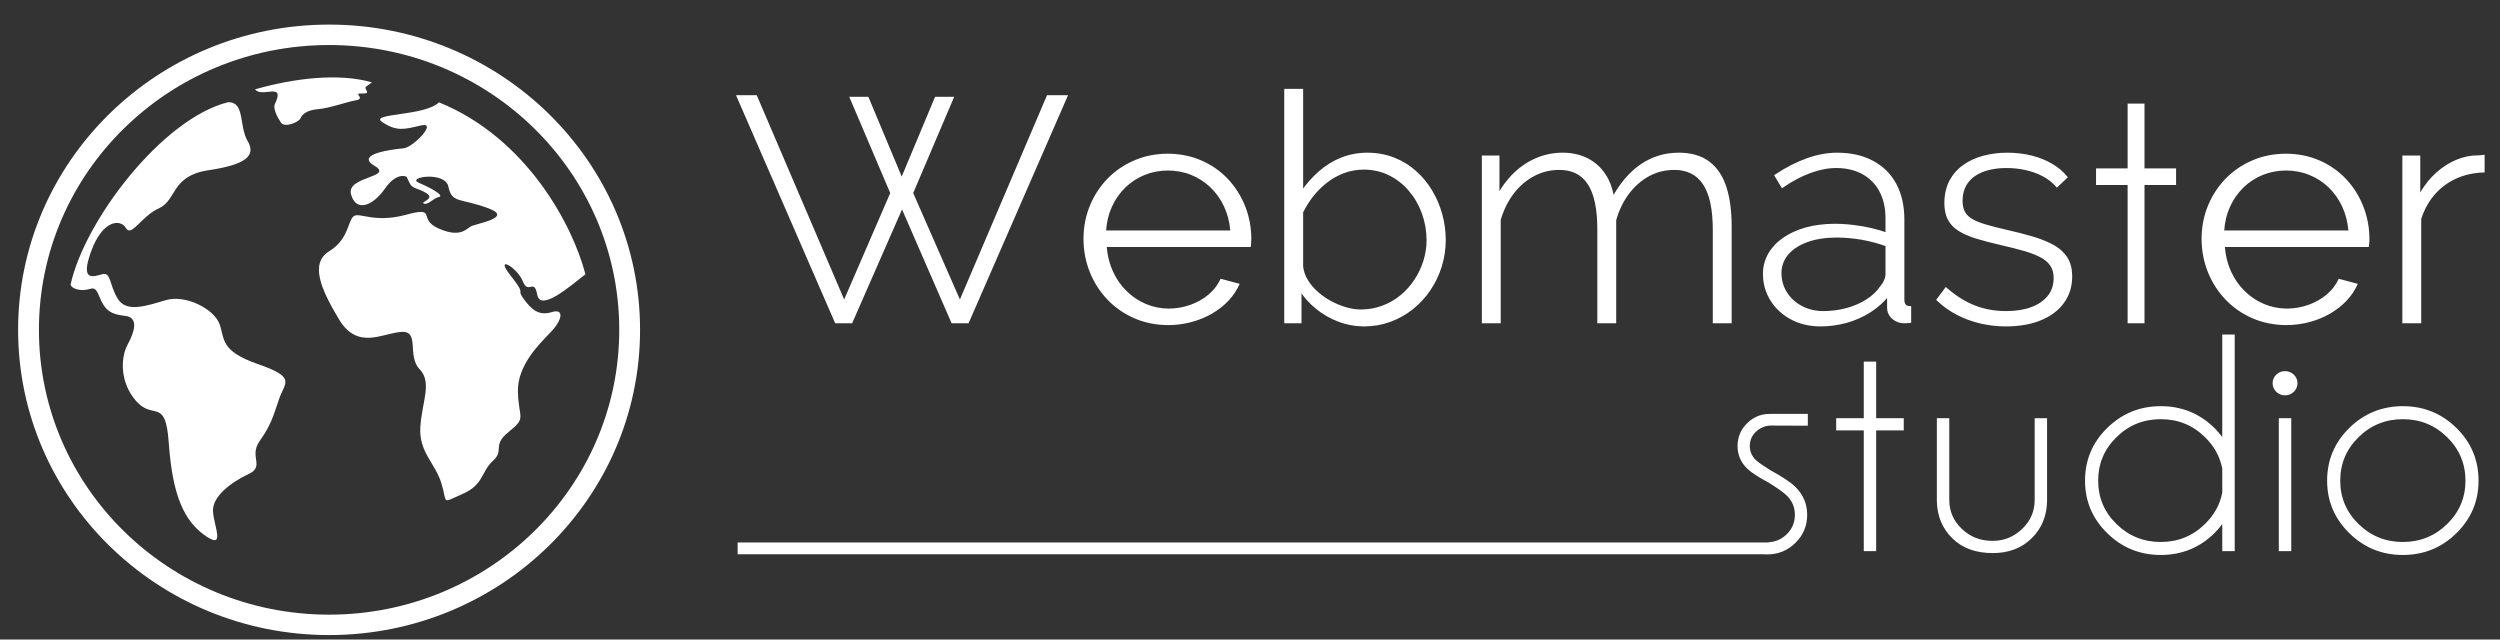 <svg width="86" height="22" viewBox="0 0 86 22" fill="none" xmlns="http://www.w3.org/2000/svg">
<rect x="0" y="0" width="86" height="22" fill="#333333" stroke="none"/>
<g clip-path="url(#clip0_11:675)">
<path d="M29.039 10.302L30.624 6.641L29.241 3.393L29.214 3.33H29.283H29.84H29.87L29.883 3.358L31.019 6.074L32.155 3.358L32.167 3.33H32.198H32.755H32.824L32.797 3.393L31.414 6.641L33.021 10.303L36.005 3.304L36.017 3.275H36.048H36.671H36.741L36.713 3.339L33.331 11.092L33.319 11.12H33.289H32.766H32.735L32.723 11.092L31.03 7.204L29.326 11.092L29.314 11.12H29.283H28.76H28.73L28.718 11.092L25.347 3.339L25.319 3.275H25.39H26.001H26.032L26.044 3.303L29.039 10.302V10.302ZM12.795 2.833C12.619 2.973 12.534 2.979 12.588 3.072C12.644 3.167 12.661 3.208 12.523 3.215C12.384 3.221 12.287 3.201 12.332 3.269C12.377 3.337 12.453 3.419 12.214 3.456C11.975 3.494 11.327 3.725 10.935 3.756C10.543 3.786 10.387 3.946 10.335 4.072C10.284 4.198 9.795 4.409 9.666 4.218C9.538 4.028 9.382 3.735 9.458 3.575C9.829 2.799 8.997 3.383 8.776 3.073C10.076 2.701 11.628 2.498 12.795 2.833L12.795 2.833ZM15.102 3.521C18.11 4.742 19.699 7.74 20.139 9.435C19.61 9.846 18.592 10.736 18.481 10.138C18.37 9.541 18.178 10.163 17.983 9.673C17.789 9.184 16.985 8.748 17.567 9.483C18.15 10.218 17.732 9.893 18.009 10.274C18.287 10.656 18.537 10.873 18.98 10.737C19.424 10.601 19.341 11.009 18.952 11.418C18.564 11.826 17.788 12.561 17.816 13.486C17.843 14.412 18.12 14.357 17.511 14.847C16.9 15.337 17.372 15.473 16.956 15.854C16.54 16.235 16.651 16.671 15.902 16.997C15.153 17.324 15.403 17.324 15.181 16.616C14.959 15.909 14.405 15.555 14.46 14.684C14.516 13.813 14.876 13.16 14.432 12.697C13.989 12.234 14.46 11.363 13.795 11.418C13.129 11.472 12.297 12.044 11.659 10.982C11.022 9.921 10.661 9.05 11.327 8.641C11.992 8.233 11.964 7.607 12.159 7.444C12.353 7.28 12.852 7.689 13.961 7.389C15.07 7.09 14.349 7.525 15.07 7.852C15.791 8.179 16.013 7.906 16.18 7.798C16.346 7.689 17.677 7.498 16.817 7.172C15.838 6.799 15.546 7.014 15.425 6.42C15.314 5.876 13.948 6.095 14.415 6.292C14.882 6.489 15.292 6.736 15.098 6.777C14.904 6.818 14.732 7.056 14.584 7.005C14.437 6.953 14.973 6.845 14.682 6.654C14.391 6.464 14.197 6.505 14.1 6.314C14.003 6.124 13.989 6.083 13.989 6.083C13.989 6.083 13.656 5.892 13.24 6.491C12.824 7.09 12.242 7.308 12.075 6.682C11.909 6.056 13.573 6.11 12.88 5.702C12.186 5.294 13.545 5.13 13.878 5.103C14.211 5.076 15.07 4.178 14.488 4.314C13.906 4.45 13.656 4.531 13.157 4.205C12.665 3.883 14.592 4.01 15.102 3.521L15.102 3.521ZM2.427 9.799C2.894 7.618 5.57 4.08 7.851 3.514C8.434 3.514 8.214 4.334 8.519 4.851C8.824 5.368 8.436 5.668 7.16 5.858C5.885 6.049 6.079 6.892 5.469 7.165C4.859 7.437 4.526 8.172 4.332 7.845C4.138 7.519 3.528 7.573 3.139 8.635C2.751 9.696 3.198 9.52 3.513 9.434C3.828 9.348 3.749 9.791 4.054 10.281C4.359 10.771 5.053 10.513 5.718 10.322C6.384 10.132 7.354 10.621 7.548 11.139C7.743 11.656 7.548 12.064 8.879 12.527C10.21 12.989 9.795 13.153 9.601 13.724C9.406 14.296 9.323 14.623 8.935 15.167C8.547 15.711 9.129 16.038 8.547 16.31C7.964 16.582 7.299 17.072 7.327 17.59C7.354 18.107 7.798 18.978 6.994 18.379C6.19 17.78 5.912 16.718 5.802 15.194C5.691 13.67 5.275 14.459 4.692 13.806C4.11 13.153 4.152 12.295 4.387 11.86C4.623 11.425 4.789 10.921 4.304 10.866C3.819 10.812 3.611 10.69 3.417 10.2C3.223 9.71 3.153 10.036 2.723 9.968C2.571 9.944 2.477 9.894 2.427 9.799L2.427 9.799ZM25.375 18.66H60.817V18.662H60.839V18.652C61.08 18.641 61.288 18.549 61.463 18.379C61.651 18.196 61.744 17.972 61.744 17.708C61.744 17.45 61.652 17.229 61.464 17.047C61.364 16.946 61.16 16.802 60.852 16.608C60.489 16.415 60.238 16.252 60.099 16.115C59.88 15.9 59.772 15.643 59.772 15.342C59.772 15.037 59.88 14.778 60.099 14.562C60.29 14.371 60.517 14.265 60.777 14.242C60.777 14.233 62.066 14.237 62.189 14.237V14.644C61.744 14.644 61.293 14.642 60.914 14.639C60.725 14.638 60.533 14.727 60.397 14.859C60.261 14.991 60.193 15.152 60.193 15.342C60.193 15.528 60.261 15.687 60.397 15.821C60.476 15.899 60.645 16.016 60.9 16.175C61.305 16.393 61.594 16.585 61.764 16.752C62.033 17.019 62.167 17.337 62.167 17.708C62.167 18.086 62.033 18.409 61.764 18.674C61.495 18.94 61.169 19.072 60.786 19.072C60.741 19.072 60.698 19.07 60.654 19.067H25.375V18.66L25.375 18.66ZM11.321 0.846C14.274 0.846 16.949 2.022 18.885 3.922C20.82 5.822 22.018 8.447 22.018 11.346C22.018 14.246 20.82 16.871 18.885 18.771C16.949 20.671 14.274 21.846 11.321 21.846C8.367 21.846 5.692 20.671 3.757 18.771C1.821 16.871 0.623 14.246 0.623 11.346C0.623 8.447 1.821 5.822 3.757 3.922C5.692 2.022 8.367 0.846 11.321 0.846ZM18.378 4.419C16.572 2.646 14.077 1.549 11.321 1.549C8.564 1.549 6.069 2.646 4.263 4.419C2.456 6.191 1.339 8.641 1.339 11.346C1.339 14.052 2.456 16.501 4.263 18.274C6.069 20.047 8.564 21.144 11.321 21.144C14.077 21.144 16.572 20.047 18.378 18.274C20.184 16.501 21.302 14.052 21.302 11.346C21.302 8.641 20.184 6.191 18.378 4.419ZM64.114 14.387V12.439H64.54V14.387H65.489V14.806H64.54V18.96H64.114V14.806H63.165V14.387H64.114ZM68.55 19.026C67.969 19.026 67.504 18.857 67.16 18.518C66.816 18.18 66.637 17.752 66.628 17.237V14.387H67.055V17.201C67.055 17.588 67.2 17.919 67.488 18.193C67.773 18.468 68.124 18.606 68.545 18.606C68.937 18.606 69.278 18.469 69.563 18.194C69.849 17.919 69.993 17.588 69.993 17.201V14.387H70.419V17.237C70.41 17.752 70.233 18.18 69.888 18.518C69.543 18.857 69.098 19.026 68.55 19.026V19.026ZM76.874 18.96H76.446V18.029C76.364 18.137 76.275 18.242 76.176 18.341C75.667 18.841 75.052 19.091 74.331 19.091C73.612 19.091 72.998 18.841 72.489 18.341C71.979 17.841 71.725 17.239 71.725 16.535C71.725 15.825 71.979 15.221 72.489 14.722C72.998 14.223 73.612 13.972 74.331 13.972C75.052 13.972 75.667 14.223 76.176 14.722C76.275 14.821 76.364 14.926 76.446 15.034V11.507H76.874V18.96V18.96ZM76.446 16.948V16.119C76.367 15.709 76.169 15.35 75.853 15.039C75.432 14.625 74.925 14.42 74.331 14.42C73.735 14.42 73.228 14.625 72.807 15.039C72.386 15.452 72.177 15.949 72.177 16.535C72.177 17.118 72.386 17.616 72.807 18.027C73.228 18.438 73.735 18.644 74.331 18.644C74.925 18.644 75.432 18.438 75.853 18.024C76.169 17.714 76.367 17.355 76.446 16.948V16.948ZM78.819 14.387V18.96H78.391V14.387H78.819ZM78.605 12.767C78.722 12.767 78.822 12.806 78.906 12.887C78.991 12.967 79.033 13.066 79.033 13.18C79.033 13.298 78.991 13.398 78.906 13.479C78.822 13.56 78.722 13.6 78.605 13.6C78.489 13.6 78.388 13.56 78.304 13.479C78.22 13.398 78.178 13.298 78.178 13.18C78.178 13.066 78.22 12.967 78.304 12.887C78.388 12.806 78.489 12.767 78.605 12.767ZM82.658 13.972C83.378 13.972 83.994 14.223 84.501 14.722C85.009 15.221 85.262 15.825 85.262 16.535C85.262 17.239 85.009 17.841 84.501 18.341C83.994 18.841 83.378 19.091 82.658 19.091C81.94 19.091 81.326 18.841 80.816 18.341C80.308 17.841 80.053 17.239 80.053 16.535C80.053 15.825 80.308 15.221 80.816 14.722C81.326 14.223 81.94 13.972 82.658 13.972ZM82.658 14.42C82.063 14.42 81.555 14.625 81.135 15.039C80.714 15.452 80.504 15.949 80.504 16.535C80.504 17.118 80.714 17.616 81.135 18.027C81.555 18.438 82.063 18.644 82.658 18.644C83.252 18.644 83.761 18.438 84.182 18.027C84.601 17.616 84.812 17.118 84.812 16.535C84.812 15.949 84.601 15.452 84.182 15.039C83.761 14.625 83.252 14.42 82.658 14.42ZM40.187 11.184C40.466 11.182 40.733 11.147 40.989 11.078C41.245 11.009 41.483 10.911 41.699 10.785C41.916 10.658 42.105 10.508 42.267 10.336C42.428 10.163 42.554 9.973 42.645 9.764L41.989 9.589C41.896 9.795 41.761 9.973 41.579 10.128C41.397 10.281 41.19 10.401 40.952 10.485C40.715 10.57 40.466 10.614 40.209 10.616C39.929 10.614 39.665 10.561 39.419 10.457C39.17 10.352 38.95 10.204 38.757 10.015C38.564 9.826 38.406 9.602 38.288 9.344C38.169 9.087 38.097 8.805 38.073 8.497H43.023C43.029 8.472 43.035 8.432 43.038 8.374C43.044 8.317 43.046 8.259 43.046 8.202C43.042 7.809 42.97 7.438 42.831 7.088C42.691 6.739 42.495 6.428 42.241 6.158C41.987 5.889 41.685 5.676 41.336 5.523C40.986 5.369 40.6 5.29 40.175 5.287C39.753 5.288 39.365 5.367 39.013 5.52C38.66 5.672 38.352 5.884 38.093 6.151C37.833 6.421 37.631 6.732 37.489 7.083C37.346 7.434 37.273 7.811 37.272 8.213C37.273 8.621 37.346 9.001 37.489 9.36C37.633 9.717 37.833 10.032 38.095 10.305C38.356 10.578 38.662 10.792 39.018 10.947C39.372 11.102 39.762 11.18 40.187 11.184H40.187ZM38.05 7.929C38.071 7.627 38.139 7.351 38.256 7.099C38.371 6.848 38.525 6.632 38.716 6.446C38.907 6.262 39.127 6.12 39.376 6.018C39.623 5.918 39.89 5.867 40.175 5.865C40.461 5.867 40.728 5.916 40.974 6.016C41.223 6.117 41.444 6.258 41.636 6.442C41.829 6.626 41.985 6.845 42.104 7.096C42.222 7.347 42.297 7.625 42.322 7.929H38.05L38.05 7.929ZM78.649 11.184C78.929 11.182 79.196 11.147 79.452 11.078C79.708 11.009 79.945 10.911 80.162 10.785C80.379 10.658 80.568 10.508 80.73 10.336C80.891 10.163 81.017 9.973 81.108 9.764L80.451 9.589C80.359 9.795 80.224 9.973 80.042 10.128C79.86 10.281 79.652 10.401 79.415 10.485C79.178 10.57 78.929 10.614 78.671 10.616C78.391 10.614 78.128 10.561 77.882 10.457C77.633 10.352 77.412 10.204 77.219 10.015C77.027 9.826 76.869 9.602 76.75 9.344C76.632 9.087 76.559 8.805 76.535 8.497H81.486C81.492 8.472 81.497 8.432 81.501 8.374C81.507 8.317 81.508 8.259 81.508 8.202C81.505 7.809 81.432 7.438 81.293 7.088C81.154 6.739 80.958 6.428 80.704 6.158C80.45 5.889 80.147 5.676 79.799 5.523C79.448 5.369 79.063 5.29 78.638 5.287C78.215 5.288 77.828 5.367 77.475 5.52C77.123 5.672 76.815 5.884 76.556 6.151C76.296 6.421 76.094 6.732 75.951 7.083C75.808 7.434 75.736 7.811 75.734 8.213C75.736 8.621 75.808 9.001 75.951 9.36C76.096 9.717 76.296 10.032 76.558 10.305C76.819 10.578 77.125 10.792 77.481 10.947C77.835 11.102 78.225 11.18 78.649 11.184H78.649ZM76.513 7.929C76.533 7.627 76.602 7.351 76.719 7.099C76.834 6.848 76.988 6.632 77.179 6.446C77.37 6.262 77.59 6.12 77.839 6.018C78.085 5.918 78.352 5.867 78.638 5.865C78.924 5.867 79.191 5.916 79.437 6.016C79.686 6.117 79.906 6.258 80.099 6.442C80.292 6.626 80.448 6.845 80.566 7.096C80.685 7.347 80.759 7.625 80.785 7.929H76.513L76.513 7.929ZM47.392 11.189C47.243 11.215 47.089 11.228 46.929 11.229H46.928C46.773 11.228 46.62 11.214 46.472 11.186C46.323 11.159 46.177 11.118 46.035 11.064H46.035C45.892 11.009 45.757 10.945 45.628 10.871C45.499 10.796 45.377 10.711 45.261 10.616C45.147 10.522 45.041 10.42 44.945 10.311C44.883 10.241 44.826 10.168 44.772 10.092V11.075V11.12H44.726H44.225H44.178V11.075V3.103V3.057H44.225H44.781H44.828V3.103V6.486C44.894 6.396 44.963 6.311 45.034 6.229V6.229C45.137 6.112 45.245 6.002 45.36 5.901H45.36C45.476 5.799 45.597 5.709 45.723 5.63C45.849 5.552 45.983 5.483 46.123 5.427L46.123 5.427C46.263 5.369 46.409 5.326 46.562 5.297C46.714 5.268 46.873 5.253 47.039 5.252H47.04C47.208 5.253 47.369 5.268 47.523 5.296C47.677 5.325 47.825 5.367 47.965 5.423H47.966C48.105 5.478 48.237 5.545 48.362 5.622C48.487 5.698 48.604 5.786 48.714 5.885C48.824 5.982 48.925 6.088 49.018 6.2C49.111 6.313 49.195 6.433 49.27 6.56H49.27C49.346 6.687 49.413 6.819 49.47 6.954C49.528 7.09 49.576 7.231 49.616 7.375C49.694 7.665 49.734 7.958 49.734 8.257L49.734 8.257C49.733 8.418 49.721 8.575 49.698 8.728C49.675 8.88 49.64 9.029 49.595 9.175C49.548 9.322 49.492 9.463 49.427 9.599C49.362 9.734 49.288 9.863 49.203 9.987V9.988C49.12 10.111 49.028 10.227 48.927 10.336C48.826 10.445 48.718 10.546 48.602 10.638L48.602 10.639C48.485 10.731 48.362 10.813 48.234 10.886H48.234C48.105 10.958 47.971 11.02 47.829 11.071C47.688 11.123 47.543 11.162 47.392 11.189V11.189ZM46.572 10.628C46.655 10.64 46.737 10.647 46.817 10.647V10.647C46.95 10.646 47.078 10.634 47.201 10.612C47.324 10.59 47.443 10.557 47.557 10.513L47.557 10.513C47.672 10.47 47.781 10.419 47.884 10.359C47.988 10.299 48.087 10.23 48.18 10.153C48.272 10.076 48.359 9.993 48.439 9.903C48.519 9.814 48.592 9.719 48.658 9.618C48.725 9.516 48.784 9.412 48.835 9.303C48.886 9.195 48.93 9.082 48.967 8.966H48.966C49.002 8.851 49.029 8.733 49.047 8.615C49.065 8.497 49.074 8.378 49.074 8.257H49.074C49.073 8.099 49.059 7.944 49.033 7.792C49.006 7.64 48.967 7.492 48.915 7.347C48.863 7.203 48.8 7.066 48.726 6.937C48.653 6.808 48.567 6.687 48.471 6.574L48.471 6.573C48.375 6.459 48.271 6.358 48.158 6.268C48.044 6.179 47.922 6.101 47.79 6.035C47.659 5.969 47.52 5.92 47.374 5.886C47.229 5.853 47.076 5.835 46.917 5.834C46.796 5.835 46.678 5.845 46.565 5.865C46.452 5.885 46.342 5.915 46.237 5.955L46.236 5.955C46.13 5.994 46.029 6.041 45.933 6.095C45.835 6.149 45.742 6.211 45.654 6.28L45.654 6.28C45.564 6.349 45.479 6.423 45.4 6.501C45.321 6.58 45.246 6.663 45.176 6.752V6.752C45.107 6.84 45.044 6.931 44.985 7.024C44.928 7.116 44.875 7.21 44.828 7.306V9.172C44.837 9.252 44.856 9.331 44.882 9.407C44.909 9.484 44.945 9.559 44.99 9.631L44.99 9.632C45.034 9.705 45.085 9.776 45.142 9.844C45.2 9.912 45.264 9.977 45.333 10.038L45.333 10.038C45.404 10.101 45.477 10.159 45.554 10.212C45.632 10.266 45.712 10.316 45.797 10.361C45.883 10.406 45.97 10.447 46.057 10.483C46.143 10.518 46.229 10.548 46.315 10.572V10.572C46.402 10.597 46.487 10.616 46.572 10.628L46.572 10.628ZM59.526 7.069C59.555 7.297 59.57 7.543 59.569 7.809H59.569V11.075V11.12H59.523H58.966H58.92V11.075V7.907C58.92 7.554 58.892 7.246 58.836 6.984C58.78 6.724 58.696 6.51 58.584 6.342C58.474 6.176 58.336 6.051 58.171 5.969C58.005 5.886 57.81 5.844 57.587 5.845C57.429 5.846 57.277 5.865 57.132 5.902C56.987 5.939 56.848 5.994 56.716 6.067C56.583 6.14 56.46 6.227 56.346 6.329C56.232 6.43 56.126 6.546 56.03 6.677L56.029 6.677C55.933 6.806 55.849 6.946 55.776 7.097C55.705 7.246 55.645 7.405 55.597 7.575V11.075V11.12H55.551H54.994H54.948V11.075V7.907H54.948C54.949 7.549 54.922 7.238 54.866 6.974C54.811 6.714 54.728 6.5 54.618 6.334L54.618 6.334C54.51 6.169 54.373 6.046 54.209 5.965C54.044 5.883 53.85 5.843 53.626 5.845H53.626C53.472 5.846 53.323 5.865 53.179 5.901C53.035 5.937 52.897 5.991 52.764 6.062C52.63 6.134 52.506 6.22 52.391 6.32V6.32C52.275 6.42 52.168 6.534 52.07 6.662H52.07C51.972 6.792 51.885 6.933 51.81 7.085C51.737 7.234 51.675 7.394 51.625 7.564V11.075V11.12H51.579H51.023H50.976V11.075V5.396V5.35H51.023H51.534H51.581V5.396V6.575C51.64 6.477 51.702 6.384 51.768 6.297C51.868 6.165 51.976 6.043 52.092 5.933V5.933C52.208 5.823 52.33 5.726 52.459 5.642C52.587 5.558 52.722 5.487 52.863 5.429C53.004 5.37 53.15 5.326 53.3 5.296V5.296C53.449 5.267 53.602 5.252 53.759 5.252L53.76 5.252C53.926 5.253 54.081 5.27 54.225 5.304C54.371 5.337 54.506 5.387 54.632 5.452L54.633 5.452C54.758 5.519 54.87 5.598 54.971 5.69C55.071 5.782 55.16 5.888 55.237 6.007H55.237C55.313 6.124 55.375 6.251 55.424 6.389C55.459 6.488 55.487 6.592 55.508 6.701C55.631 6.491 55.762 6.303 55.903 6.139C56.07 5.944 56.25 5.781 56.442 5.65C56.636 5.518 56.842 5.418 57.061 5.352C57.28 5.285 57.511 5.252 57.754 5.252L57.754 5.252C57.969 5.253 58.163 5.279 58.338 5.33C58.514 5.381 58.669 5.458 58.803 5.56C58.938 5.662 59.055 5.787 59.153 5.934C59.25 6.081 59.329 6.249 59.391 6.44V6.44C59.451 6.63 59.496 6.84 59.526 7.069V7.069ZM63.079 11.198C62.924 11.219 62.766 11.229 62.604 11.229L62.604 11.229C62.467 11.228 62.333 11.216 62.205 11.193C62.076 11.17 61.952 11.136 61.833 11.091H61.833C61.715 11.046 61.604 10.991 61.5 10.928C61.396 10.864 61.3 10.791 61.212 10.709C61.122 10.627 61.043 10.539 60.974 10.443C60.905 10.348 60.845 10.245 60.795 10.136V10.136C60.745 10.026 60.708 9.912 60.684 9.793C60.658 9.674 60.645 9.549 60.645 9.42V9.42C60.645 9.293 60.661 9.172 60.692 9.056C60.722 8.94 60.768 8.829 60.828 8.723L60.828 8.722C60.889 8.617 60.963 8.52 61.048 8.429C61.133 8.338 61.231 8.254 61.341 8.178C61.451 8.102 61.571 8.034 61.701 7.975C61.831 7.916 61.97 7.865 62.119 7.824C62.268 7.782 62.425 7.751 62.59 7.731C62.754 7.71 62.926 7.699 63.105 7.698L63.105 7.698C63.209 7.698 63.316 7.701 63.423 7.708C63.531 7.714 63.637 7.724 63.743 7.737C63.85 7.749 63.955 7.765 64.06 7.782C64.164 7.8 64.266 7.82 64.367 7.843H64.367C64.466 7.866 64.561 7.891 64.653 7.918C64.724 7.939 64.793 7.961 64.861 7.985V7.493H64.861C64.86 7.317 64.842 7.153 64.807 7.001C64.772 6.85 64.72 6.71 64.651 6.582C64.583 6.454 64.5 6.341 64.402 6.243C64.306 6.145 64.194 6.061 64.069 5.993L64.069 5.992C63.943 5.923 63.805 5.87 63.656 5.835C63.507 5.799 63.345 5.781 63.172 5.78V5.78C63.029 5.78 62.883 5.794 62.735 5.823C62.587 5.851 62.434 5.894 62.279 5.952H62.279C62.125 6.008 61.969 6.078 61.812 6.161C61.655 6.244 61.498 6.34 61.34 6.449L61.299 6.477L61.274 6.434L61.051 6.063L61.029 6.026L61.066 6.002C61.254 5.878 61.439 5.769 61.621 5.676C61.804 5.583 61.984 5.505 62.162 5.442C62.339 5.379 62.514 5.332 62.688 5.3C62.863 5.268 63.035 5.252 63.205 5.252L63.205 5.252C63.442 5.253 63.662 5.277 63.866 5.323C64.071 5.369 64.259 5.439 64.43 5.531V5.53C64.603 5.622 64.756 5.733 64.889 5.864C65.022 5.995 65.135 6.147 65.228 6.317C65.321 6.488 65.391 6.676 65.438 6.879C65.485 7.081 65.509 7.301 65.51 7.536L65.51 7.536V10.301C65.51 10.343 65.514 10.379 65.523 10.409C65.531 10.437 65.543 10.46 65.558 10.477L65.558 10.477C65.572 10.494 65.591 10.507 65.612 10.515C65.636 10.524 65.664 10.528 65.697 10.528H65.744V10.574V11.064V11.103L65.704 11.108C65.685 11.111 65.666 11.114 65.646 11.115C65.625 11.117 65.606 11.118 65.59 11.118C65.554 11.12 65.524 11.12 65.497 11.12C65.448 11.12 65.4 11.114 65.353 11.103C65.307 11.091 65.262 11.075 65.219 11.053L65.218 11.053C65.175 11.031 65.135 11.005 65.099 10.974C65.064 10.944 65.032 10.909 65.004 10.871H65.005C64.976 10.831 64.954 10.788 64.94 10.742C64.925 10.696 64.918 10.648 64.917 10.595L64.916 10.594V10.252C64.848 10.33 64.775 10.404 64.698 10.473C64.591 10.57 64.476 10.658 64.352 10.738C64.228 10.818 64.098 10.889 63.962 10.949C63.825 11.011 63.682 11.062 63.535 11.104C63.387 11.145 63.235 11.177 63.079 11.198V11.198ZM62.327 10.655C62.449 10.685 62.579 10.701 62.716 10.701V10.701C62.858 10.701 62.996 10.692 63.129 10.675C63.264 10.657 63.396 10.631 63.525 10.596C63.652 10.561 63.773 10.519 63.887 10.469C64 10.42 64.106 10.363 64.205 10.299L64.205 10.299C64.304 10.236 64.393 10.167 64.472 10.092C64.552 10.017 64.621 9.935 64.68 9.848L64.681 9.847L64.682 9.844C64.712 9.809 64.738 9.775 64.761 9.739C64.782 9.705 64.801 9.67 64.816 9.634C64.831 9.598 64.842 9.563 64.85 9.53C64.857 9.499 64.861 9.467 64.861 9.436V8.464C64.734 8.419 64.606 8.379 64.477 8.344C64.338 8.307 64.196 8.275 64.052 8.249V8.249C63.905 8.223 63.758 8.204 63.61 8.191C63.467 8.178 63.32 8.172 63.172 8.172V8.171C62.98 8.172 62.801 8.186 62.634 8.212C62.468 8.238 62.314 8.277 62.172 8.329C62.031 8.38 61.905 8.442 61.796 8.514C61.687 8.585 61.594 8.666 61.516 8.757C61.439 8.849 61.381 8.947 61.342 9.053C61.303 9.159 61.283 9.272 61.282 9.393C61.283 9.516 61.3 9.634 61.331 9.745C61.363 9.857 61.411 9.962 61.474 10.06V10.06C61.537 10.159 61.611 10.247 61.697 10.325C61.781 10.402 61.876 10.469 61.983 10.525H61.983C62.091 10.582 62.205 10.626 62.327 10.655L62.327 10.655ZM69.653 11.175C69.455 11.21 69.241 11.228 69.013 11.229L69.013 11.229C68.862 11.229 68.713 11.221 68.566 11.204C68.419 11.188 68.274 11.163 68.131 11.13H68.13C67.988 11.097 67.85 11.056 67.715 11.006C67.58 10.957 67.449 10.9 67.322 10.834C67.195 10.769 67.075 10.695 66.96 10.614C66.845 10.532 66.736 10.441 66.633 10.343L66.604 10.315L66.628 10.283L66.906 9.912L66.936 9.871L66.974 9.905C67.127 10.039 67.282 10.156 67.441 10.256C67.601 10.356 67.765 10.44 67.932 10.506V10.506C68.099 10.572 68.272 10.62 68.452 10.653C68.631 10.685 68.818 10.701 69.013 10.701C69.178 10.701 69.333 10.69 69.477 10.667C69.621 10.644 69.754 10.61 69.877 10.564C69.999 10.519 70.108 10.464 70.202 10.398C70.296 10.334 70.376 10.259 70.443 10.175L70.443 10.175C70.51 10.092 70.56 10 70.594 9.899C70.628 9.797 70.645 9.686 70.646 9.567H70.646C70.646 9.483 70.637 9.405 70.618 9.336C70.6 9.267 70.572 9.204 70.535 9.148L70.535 9.148C70.498 9.091 70.452 9.039 70.397 8.991C70.341 8.942 70.276 8.897 70.201 8.857L70.201 8.857C70.126 8.816 70.041 8.777 69.947 8.741C69.852 8.704 69.748 8.669 69.633 8.635C69.518 8.602 69.394 8.568 69.262 8.535C69.131 8.501 68.989 8.467 68.835 8.432C68.67 8.395 68.516 8.357 68.375 8.32C68.232 8.283 68.1 8.245 67.979 8.208H67.979C67.858 8.17 67.746 8.129 67.645 8.085C67.543 8.041 67.452 7.993 67.373 7.942C67.291 7.891 67.219 7.833 67.158 7.769C67.097 7.704 67.046 7.633 67.006 7.555H67.006C66.965 7.477 66.935 7.389 66.915 7.293C66.895 7.197 66.886 7.093 66.886 6.979L66.886 6.979C66.887 6.835 66.902 6.699 66.931 6.573C66.96 6.444 67.003 6.325 67.059 6.216L67.06 6.216C67.117 6.108 67.185 6.008 67.264 5.918V5.918C67.343 5.828 67.433 5.747 67.534 5.676C67.633 5.604 67.74 5.542 67.856 5.489C67.972 5.435 68.095 5.392 68.226 5.357V5.358C68.354 5.323 68.488 5.296 68.627 5.279C68.767 5.261 68.91 5.252 69.057 5.252L69.057 5.252C69.211 5.253 69.358 5.262 69.499 5.279C69.64 5.296 69.776 5.321 69.907 5.356C70.038 5.39 70.162 5.431 70.278 5.478C70.394 5.525 70.503 5.58 70.605 5.641V5.641C70.707 5.702 70.799 5.767 70.883 5.838C70.966 5.909 71.041 5.985 71.107 6.067L71.133 6.099L71.103 6.128L70.791 6.422L70.756 6.456L70.724 6.419C70.662 6.348 70.594 6.283 70.519 6.225V6.225C70.443 6.165 70.361 6.112 70.272 6.066H70.272C70.183 6.018 70.09 5.977 69.993 5.941C69.895 5.906 69.793 5.876 69.686 5.852C69.58 5.827 69.471 5.809 69.361 5.798C69.251 5.786 69.139 5.78 69.024 5.78C68.917 5.78 68.813 5.785 68.714 5.796C68.616 5.807 68.521 5.824 68.43 5.846C68.34 5.868 68.254 5.896 68.173 5.93C68.093 5.963 68.019 6.003 67.95 6.049C67.882 6.094 67.821 6.145 67.769 6.203C67.715 6.261 67.669 6.325 67.629 6.396H67.63C67.592 6.466 67.563 6.544 67.543 6.628C67.524 6.713 67.513 6.805 67.512 6.903H67.513C67.513 6.981 67.519 7.052 67.533 7.116C67.546 7.179 67.566 7.235 67.592 7.283C67.62 7.333 67.654 7.379 67.696 7.421C67.738 7.462 67.788 7.5 67.846 7.534C67.905 7.568 67.973 7.601 68.049 7.632H68.049C68.126 7.663 68.212 7.692 68.306 7.72C68.403 7.748 68.507 7.777 68.619 7.806C68.73 7.835 68.854 7.865 68.99 7.896V7.896C69.17 7.936 69.34 7.978 69.501 8.019C69.664 8.061 69.818 8.104 69.961 8.146H69.961C70.102 8.189 70.233 8.236 70.352 8.286C70.471 8.335 70.58 8.389 70.679 8.445L70.679 8.446C70.877 8.562 71.027 8.706 71.129 8.877L71.129 8.877C71.181 8.963 71.22 9.06 71.246 9.166C71.271 9.272 71.284 9.387 71.284 9.513L71.284 9.513C71.283 9.688 71.259 9.851 71.211 10.003C71.163 10.155 71.092 10.295 70.997 10.424C70.904 10.552 70.791 10.666 70.659 10.765C70.527 10.864 70.376 10.948 70.206 11.018C70.037 11.088 69.853 11.14 69.653 11.175V11.175ZM73.19 5.793V3.609V3.563H73.237H73.724H73.771V3.609V5.793H74.811H74.857V5.838V6.319V6.364H74.811H73.771V11.075V11.12H73.724H73.237H73.19V11.075V6.364H72.15H72.104V6.319V5.838V5.793H72.15H73.19ZM85.348 5.337C85.37 5.335 85.394 5.332 85.419 5.329L85.471 5.322V5.374V5.887V5.931L85.426 5.933C85.254 5.939 85.089 5.96 84.931 5.996C84.775 6.032 84.625 6.082 84.484 6.147L84.484 6.147C84.341 6.212 84.209 6.29 84.087 6.382C83.965 6.473 83.853 6.578 83.75 6.696H83.75C83.649 6.813 83.559 6.942 83.482 7.083C83.406 7.221 83.342 7.371 83.29 7.532V11.075V11.12H83.244H82.688H82.641V11.075V5.396V5.35H82.688H83.211H83.257V5.396V6.62C83.301 6.544 83.348 6.471 83.398 6.401C83.481 6.282 83.572 6.171 83.67 6.069L83.67 6.069C83.769 5.967 83.873 5.875 83.982 5.793C84.091 5.711 84.204 5.639 84.324 5.578C84.442 5.515 84.563 5.466 84.686 5.428C84.81 5.39 84.936 5.365 85.064 5.351L85.067 5.35H85.069C85.107 5.35 85.142 5.35 85.171 5.349C85.204 5.348 85.234 5.346 85.263 5.343L85.264 5.343C85.295 5.341 85.323 5.339 85.348 5.337V5.337Z" fill="white"/>
</g>
<defs>
<clipPath id="clip0_11:675">
<rect width="85" height="21" fill="white" transform="translate(0.547 0.846)"/>
</clipPath>
</defs>
</svg>
